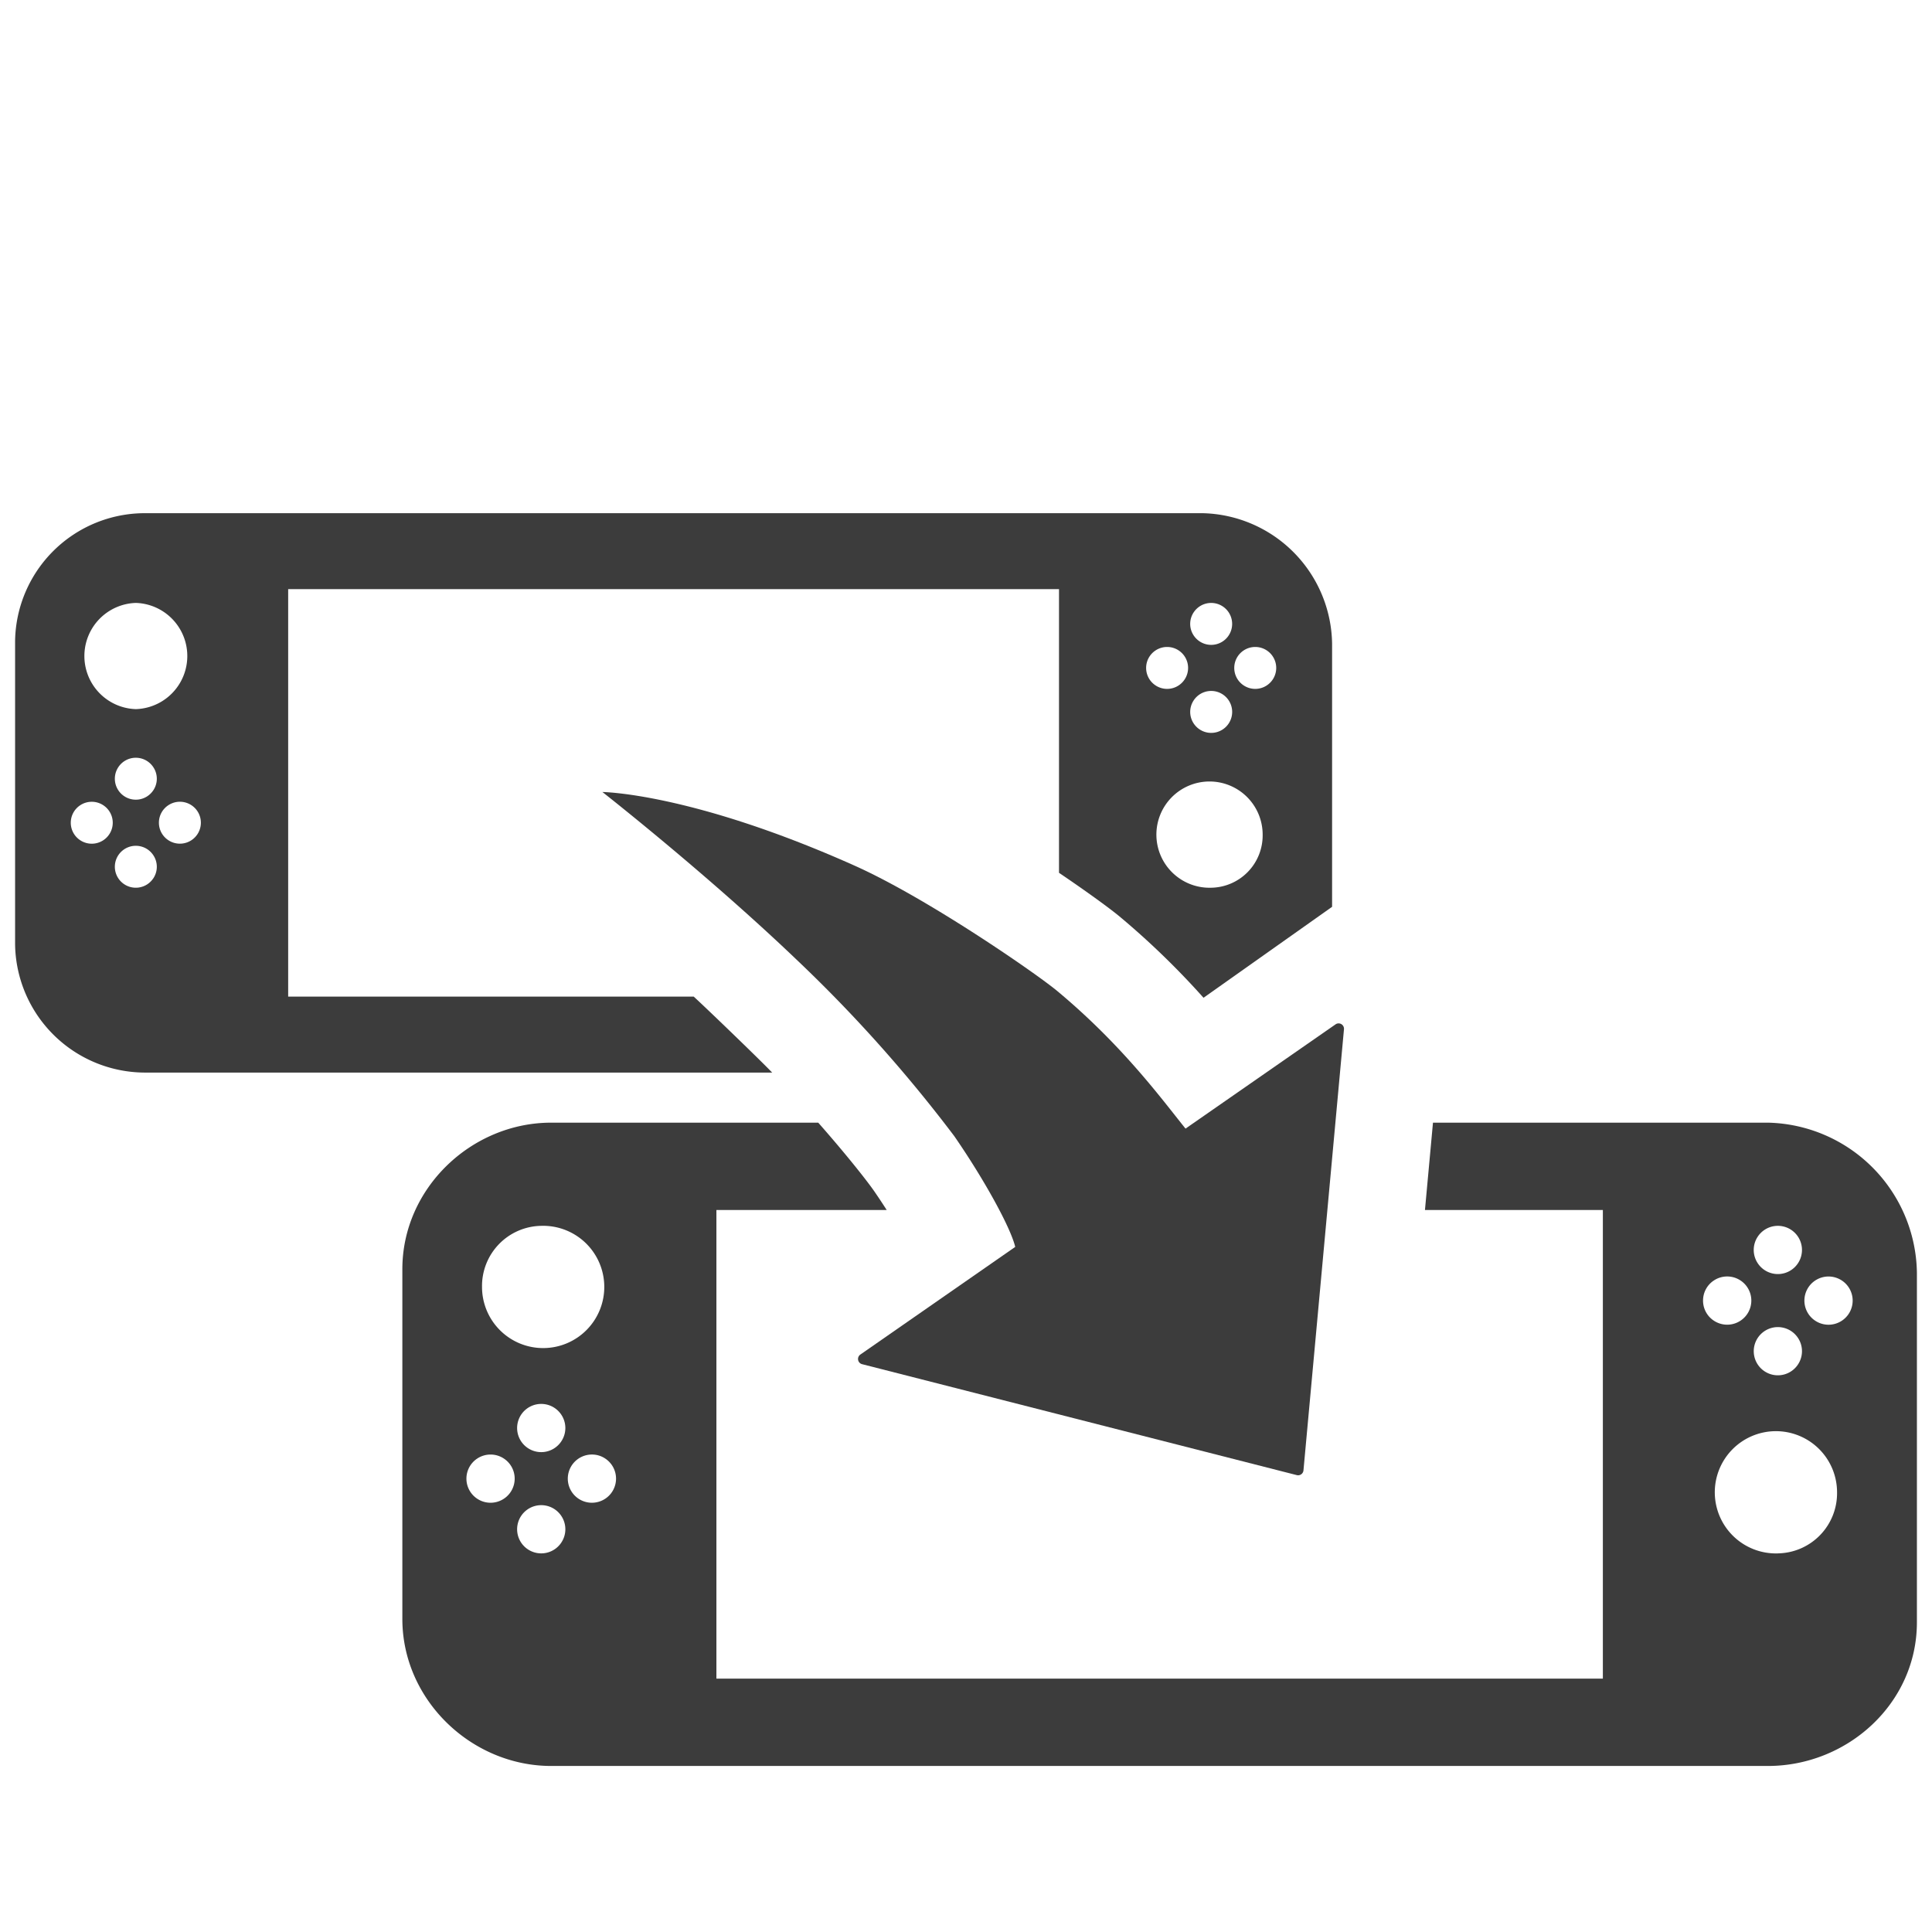 <svg xmlns="http://www.w3.org/2000/svg" width="256" height="256" viewBox="0 0 256 256">
  <defs>
    <style>
      .a {
        fill: #3c3c3c;
      }
    </style>
  </defs>
  <title>transfer</title>
  <g>
    <path class="a" d="M140.092,131.315c-2.776-2.311-17.2-12.295-26.849-16.61-21.6-9.658-33.421-9.759-33.421-9.759s13.745,10.763,25.671,22.16a189.97,189.97,0,0,1,20.949,23.431c4.062,5.883,7.5,12.2,8.08,14.685L114,179.486a.711.711,0,0,0,.23,1.274l57.6,14.7a.712.712,0,0,0,.886-.625l5.367-58.453a.712.712,0,0,0-1.116-.649l-19.879,13.814C154.026,145.754,148.788,138.555,140.092,131.315Z"/>
    <path class="a" d="M234.249,148.758H189.877l-1.063,11.576h23.574v62.09H94.927v-62.09h22.567c-.52-.808-1.064-1.637-1.654-2.491-.9-1.3-3.571-4.715-7.419-9.085H73.04c-10.576,0-19.726,8.692-19.726,19.416V214.52c0,10.724,9.15,19.48,19.726,19.48H234.249C244.825,234,254,225.691,254,214.967V168.621A20.189,20.189,0,0,0,234.249,148.758ZM71.715,162.431a8.1,8.1,0,1,1-7.844,8.092A7.971,7.971,0,0,1,71.715,162.431Zm-4.942,36.154a3.193,3.193,0,0,1-3.545,0,3.19,3.19,0,0,1,0-5.314,3.193,3.193,0,0,1,3.545,0,3.189,3.189,0,0,1,0,5.314Zm7.6,5.822a3.194,3.194,0,1,1,0-3.542A3.177,3.177,0,0,1,74.373,204.406Zm0-13.416a3.194,3.194,0,1,1,0-3.541A3.178,3.178,0,0,1,74.373,190.99Zm5.83,7.594a3.2,3.2,0,0,1-3.546,0,3.195,3.195,0,0,1,1.773-5.852,3.141,3.141,0,0,1,1.773.537,3.19,3.19,0,0,1,0,5.315Zm152.714-34.731a3.195,3.195,0,1,1,0,3.542A3.179,3.179,0,0,1,232.917,163.854Zm5.316,16.958a3.194,3.194,0,1,1,0-3.542A3.179,3.179,0,0,1,238.232,180.812Zm-12.57-8.478a3.177,3.177,0,0,1,1.425-2.658,3.194,3.194,0,0,1,3.546,0,3.19,3.19,0,0,1,0,5.315,3.194,3.194,0,0,1-3.546,0A3.176,3.176,0,0,1,225.662,172.334Zm9.912,33.5a8.1,8.1,0,1,1,7.844-8.092A7.971,7.971,0,0,1,235.574,205.83Zm8.488-30.839a3.191,3.191,0,0,1-3.546,0,3.19,3.19,0,0,1,0-5.314,3.194,3.194,0,0,1,3.546,0,3.19,3.19,0,0,1,0,5.314Z"/>
    <path class="a" d="M91.921,132.057H38.184V78.066h102.14v37.586c3.855,2.607,6.83,4.794,8.014,5.779a105.845,105.845,0,0,1,11.136,10.779l17.035-12.051V85.272A17.556,17.556,0,0,0,159.335,68H19.153A17.2,17.2,0,0,0,2,84.883v40.3a17.246,17.246,0,0,0,17.153,16.939h83.164C100.522,140.256,93.489,133.483,91.921,132.057Zm68.566-14.429a7.04,7.04,0,1,1,6.821-7.037A6.932,6.932,0,0,1,160.487,117.628Zm-2.311-24.835a2.779,2.779,0,1,1,0,3.08A2.763,2.763,0,0,1,158.177,92.793Zm6.608-6.6a2.778,2.778,0,0,1,3.083,0,2.774,2.774,0,0,1,0,4.621,2.776,2.776,0,0,1-3.083,0,2.774,2.774,0,0,1,0-4.621Zm-6.608-5.063a2.778,2.778,0,1,1,0,3.081A2.764,2.764,0,0,1,158.176,81.127Zm-5.069,5.063a2.777,2.777,0,0,1,3.083,0,2.774,2.774,0,0,1,0,4.621,2.777,2.777,0,0,1-3.083,0,2.774,2.774,0,0,1,0-4.621ZM18,79.89a7.04,7.04,0,0,1,0,14.073A7.04,7.04,0,0,1,18,79.89Zm-4.3,31.438a2.777,2.777,0,0,1-3.083,0,2.774,2.774,0,0,1,0-4.621,2.775,2.775,0,0,1,3.083,0,2.773,2.773,0,0,1,0,4.621Zm6.608,5.062a2.778,2.778,0,1,1,0-3.08A2.762,2.762,0,0,1,20.311,116.39Zm0-11.666a2.778,2.778,0,1,1,0-3.08A2.764,2.764,0,0,1,20.311,104.724Zm5.07,6.6a2.781,2.781,0,0,1-3.083,0,2.774,2.774,0,0,1,0-4.621,2.778,2.778,0,0,1,3.083,0,2.774,2.774,0,0,1,0,4.621Z"/>
  </g>
</svg>
